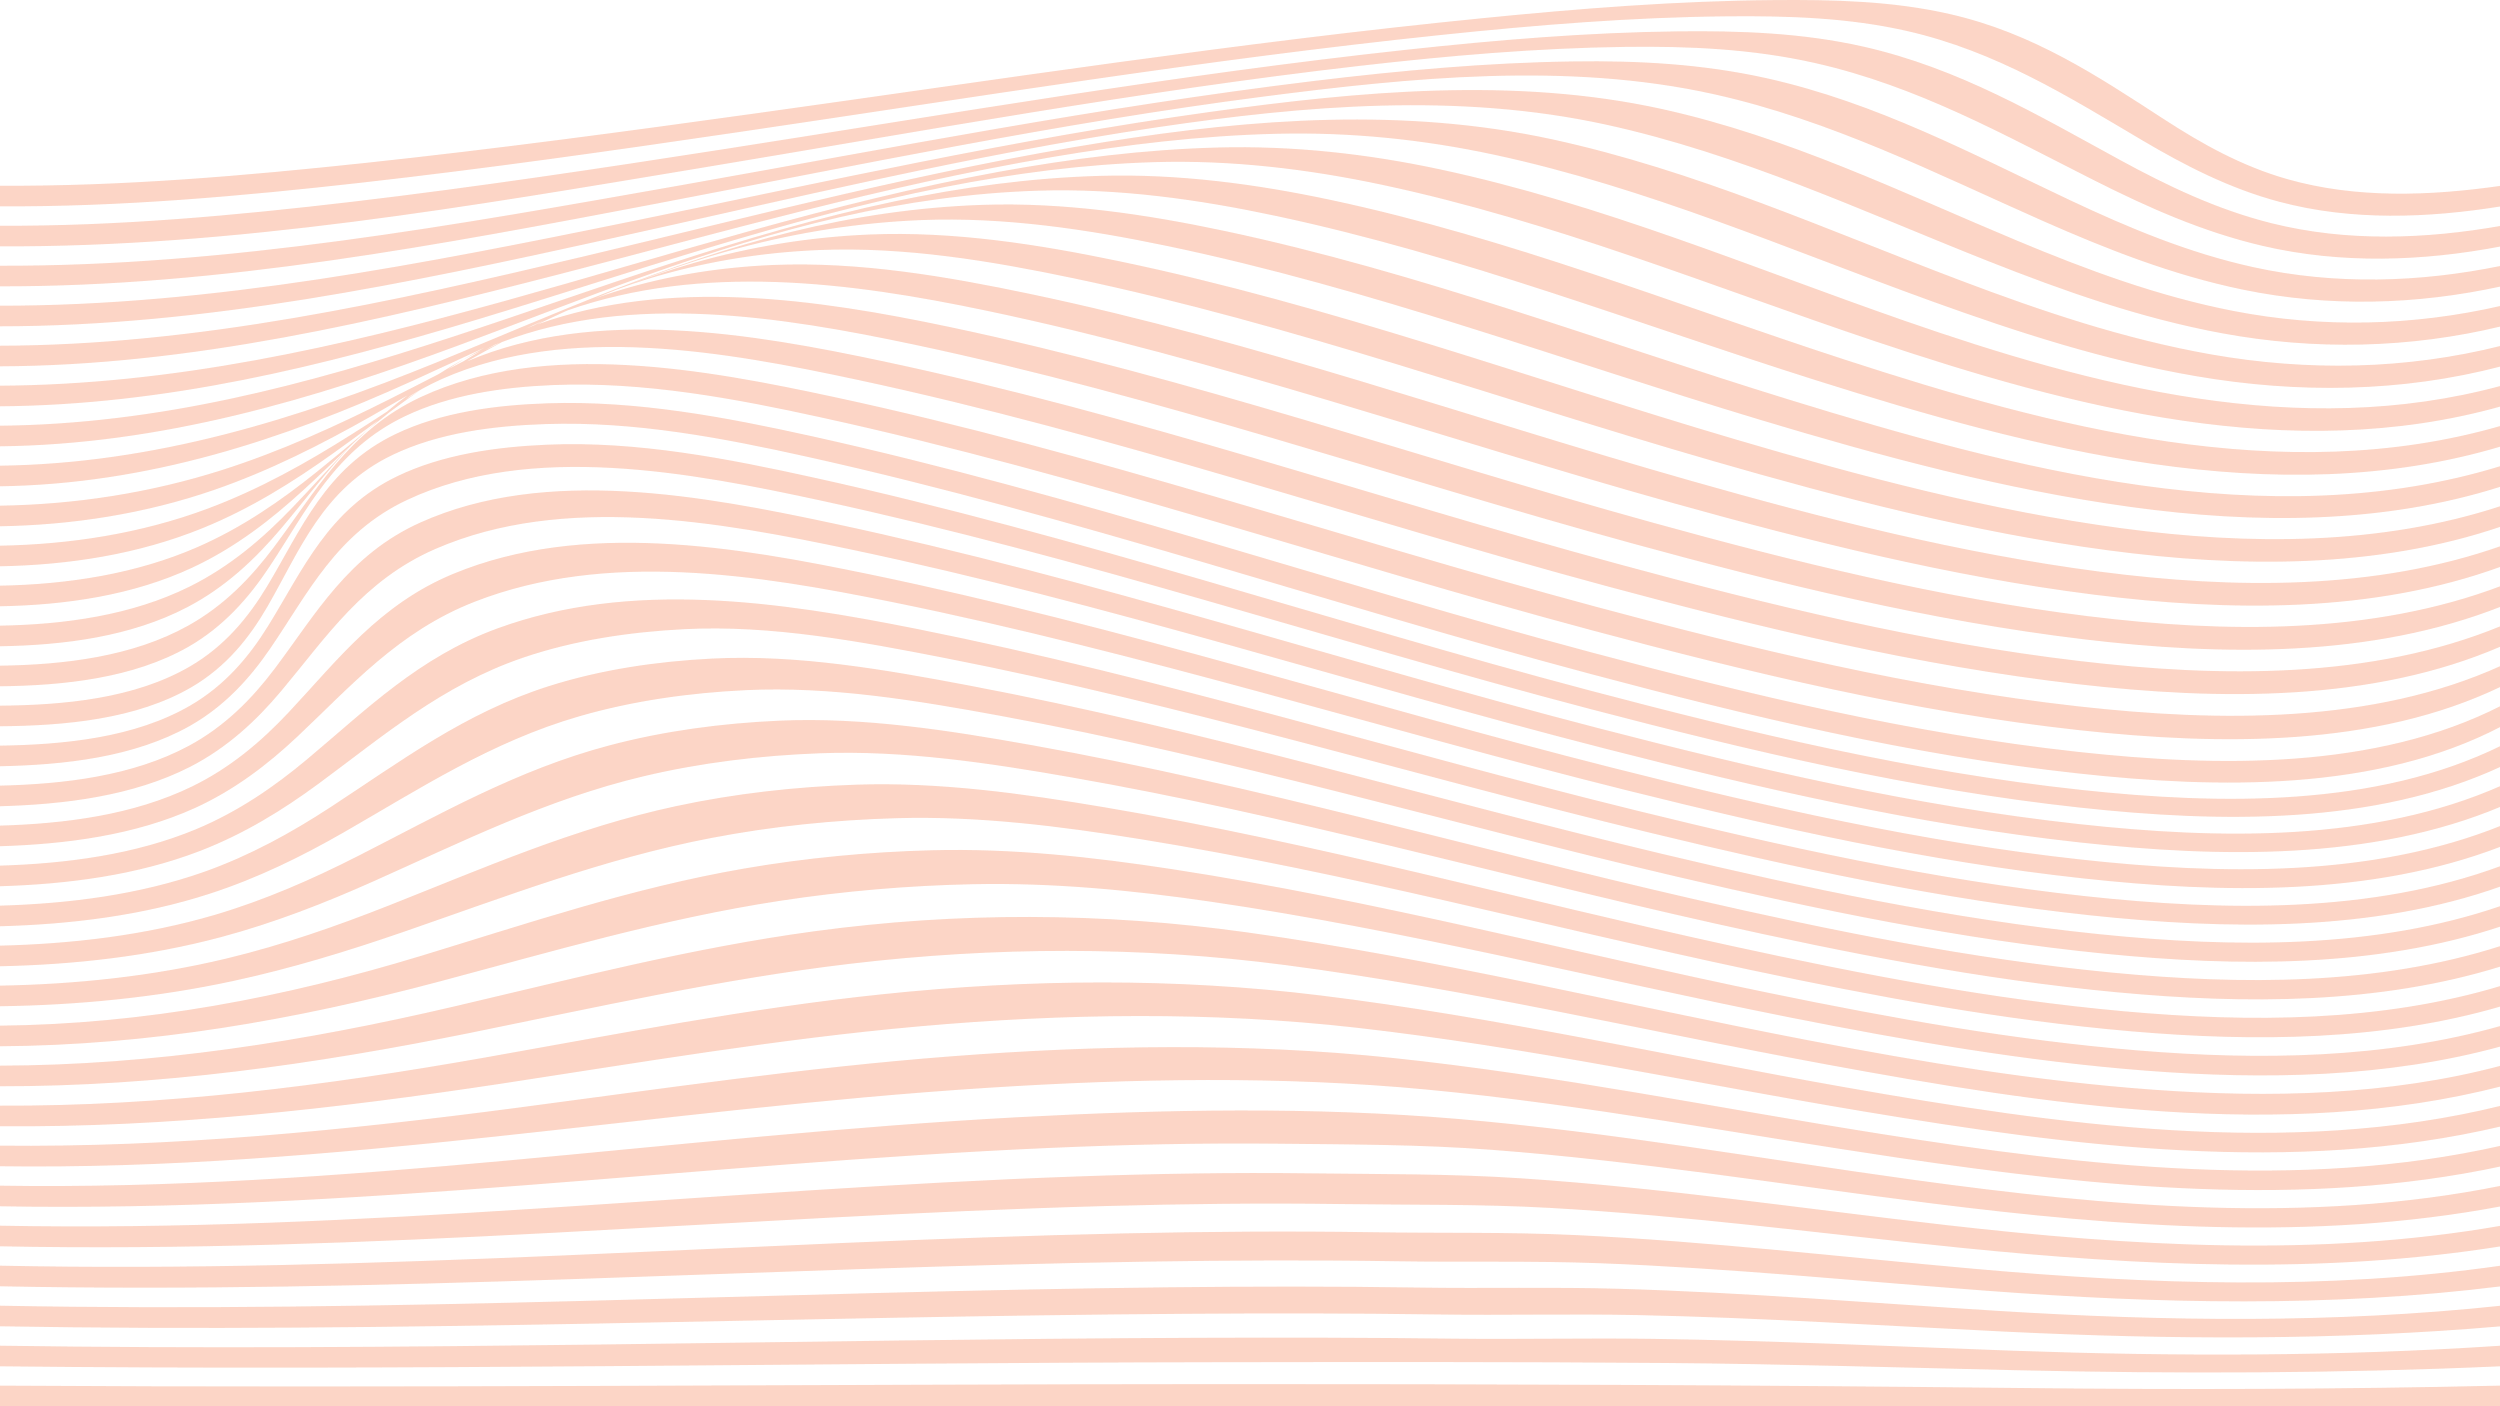 <svg width="1920" height="1080" viewBox="0 0 1920 1080" fill="none" xmlns="http://www.w3.org/2000/svg">
<g style="mix-blend-mode:multiply" opacity="0.87">
<path fill-rule="evenodd" clip-rule="evenodd" d="M1920.94 158.469C1864.53 167.561 1806.03 169.723 1750.7 155.015C1712.26 144.795 1678.04 127.126 1645.43 107.86C1588.32 74.121 1533.34 39.465 1464.39 23.77C1419.45 13.55 1373.56 12.14 1327.22 12.54C1253.71 13.174 1180.34 19.189 1107.46 26.778C926.113 45.691 746.563 75.061 566.728 101.54C470.418 115.731 373.937 129.452 276.971 140.377C184.913 150.715 92.028 159.033 -1 158.469V142.633C93.626 143.22 188.138 135.02 281.88 124.988C381.842 114.274 481.348 100.858 580.739 87.02C766.453 61.151 951.881 32.511 1138.94 13.926C1213.1 6.548 1287.78 0.651 1362.55 0.064C1407.98 -0.312 1453.21 0.698 1497.27 10.754C1561.5 25.392 1610.64 58.261 1661.92 91.554C1690.86 110.35 1721.45 127.526 1756.52 137.535C1809.51 152.665 1866.47 150.504 1920.94 142.656V158.492V158.469ZM1920.94 1080H-1V1064.16C312.299 1066.14 625.598 1063.08 938.897 1062.99C1142.73 1062.94 1346.48 1063.69 1550.29 1065.97C1673.88 1067.36 1797.41 1067.01 1920.94 1064.14V1079.98V1080ZM1920.94 1049.29C1796.7 1054.84 1672.45 1055.17 1548.09 1052.32C1458.48 1050.28 1368.94 1047.51 1279.31 1046.78C1163.85 1045.84 1048.33 1046.03 932.876 1046.19C621.603 1046.64 310.273 1052.75 -1 1049.32V1033.48C306.478 1038.04 614.013 1028.59 921.462 1027.42C986.039 1027.18 1050.62 1027.25 1115.19 1028.08C1166.67 1028.71 1218.15 1027.51 1269.63 1028.24C1361.55 1029.56 1453.29 1034.02 1545.09 1037.31C1670.51 1041.8 1795.73 1041.82 1920.91 1033.48V1049.32L1920.94 1049.29ZM1920.94 1018.58V1002.75C1791.99 1016.54 1662.72 1014.75 1533.36 1006.69C1436.97 1000.68 1340.74 992.645 1244.09 989.802C1192.41 988.274 1140.79 989.661 1089.11 988.838C1025.02 987.828 960.927 987.946 896.835 988.65C597.576 991.94 298.345 1008.53 -1 1002.75V1018.58C302.882 1023.89 606.793 1011.06 910.647 1009C975.081 1008.55 1039.52 1008.55 1103.92 1009.51C1155.43 1010.27 1206.91 1008.9 1258.45 1010.01C1352.47 1012 1446.21 1018.16 1540.1 1022.7C1667.23 1028.87 1794.16 1029.58 1920.97 1018.58H1920.94ZM1920.94 987.875C1789.65 1004.3 1657.67 1001.22 1525.83 991.305C1426.75 983.857 1327.93 973.919 1228.48 970.16C1176.55 968.186 1124.7 969.502 1072.76 968.656C1009.12 967.622 945.489 967.927 881.854 968.914C587.56 973.496 293.465 993.843 -1 987.852V972.016C287.672 978.007 575.631 953.501 863.99 947.228C926.969 945.866 990.006 945.349 1052.99 946.335C1105.32 947.181 1157.51 946.053 1209.85 948.52C1312.55 953.384 1414.45 965.39 1516.67 974.483C1651.39 986.442 1786.77 991.211 1920.91 971.992V987.828L1920.94 987.875ZM1920.94 957.167V941.331C1779.97 966.001 1636.04 957.002 1494.5 940.837C1385.75 928.408 1277.54 912.197 1167.99 904.937C1113.88 901.342 1060.03 901.812 1005.84 901.131C946.431 900.379 886.961 901.389 827.606 903.504C551.176 913.278 276.144 946.735 -1 941.307V957.143C282.907 962.946 565.501 934.094 848.894 926.247C909.134 924.579 969.431 923.85 1029.7 924.72C1083.29 925.472 1136.62 924.649 1190.16 927.657C1295.89 933.601 1400.58 947.604 1505.68 958.271C1643.86 972.298 1783.37 979.041 1920.91 957.143L1920.94 957.167ZM1920.94 926.458V910.623C1772.75 940.626 1618.92 926.623 1470.33 906.205C1353.87 890.205 1238.19 869.506 1120.64 859.426C1008.73 849.817 894.352 851.978 782.205 857.993C520.585 872.02 262.047 914.875 -1 910.576V926.411C269.438 931.345 536.794 893.424 806.204 881.606C864.646 879.045 923.202 877.729 981.73 878.364C1036.58 878.951 1090.97 878.904 1145.67 883.063C1258.99 891.638 1370.74 910.012 1483.14 924.156C1628.02 942.388 1776.58 953.689 1920.94 926.435V926.458ZM1920.94 895.75C1769.04 928.338 1609.81 911.609 1457.66 889.124C1337.23 871.338 1217.7 848.407 1096.05 836.824C984.441 826.204 870.468 828.272 758.606 835.438C504.605 851.626 254.884 899.298 -1 895.68V879.844C132.778 881.371 265.243 868.12 397.109 850.78C508.058 836.19 618.778 819.813 730.726 811.238C842.759 802.638 956.733 800.688 1068.51 812.389C1195.3 825.664 1319.63 851.133 1444.99 870.916C1600.62 895.468 1765.39 915.063 1920.94 879.867V895.703V895.75ZM1920.94 865.042C1761.48 902.799 1590.78 880.196 1431.43 853.623C1301.82 831.984 1173.38 804.213 1042.23 789.34C930.707 776.676 817.39 778.321 705.614 788.283C597.918 797.892 491.82 815.984 385.409 832.195C257.652 851.555 129.239 866.076 -1 864.971V849.135C125.415 849.793 249.462 833.934 372.739 812.13C474.242 794.18 575.317 774.209 678.447 763.495C789.967 751.912 902.485 750.808 1013.78 764.459C1149.67 781.117 1282.53 811.332 1416.74 834.968C1580.02 863.703 1757.26 889.594 1920.94 849.159V864.995V865.042ZM1920.94 834.334C1753.29 877.33 1569.69 848.243 1402.7 817.487C1264.1 791.972 1127.04 759.454 986.61 741.104C875.518 726.584 763.771 727.054 652.508 740.235C553.687 751.959 457.434 773.763 360.611 793.358C241.672 817.393 121.877 834.474 -1 834.263V818.427C118.624 818.192 234.253 799.725 348.883 772.94C440.37 751.56 531.143 727.994 625.17 715.236C735.834 700.246 846.469 700.622 957.018 715.964C1102.92 736.217 1245.18 771.413 1389.11 798.997C1476.23 815.702 1564.33 830.386 1653.53 836.871C1743.13 843.379 1834.71 841.335 1920.91 818.404V834.239L1920.94 834.334ZM1920.94 803.625V787.789C1831.42 813.235 1735.2 814.409 1641.83 806.727C1546.63 798.879 1452.78 781.939 1360.09 762.884C1206.97 731.401 1055.95 691.482 900.659 667.588C839.677 658.213 777.639 651.376 715.487 652.997C667.061 654.266 618.778 658.871 571.322 667.071C485.771 681.849 405.213 709.174 323.542 734.056C218.358 766.033 111.69 786.638 -1 787.719V803.555C115.171 802.897 226.462 783.349 336.583 754.05C423.305 730.978 509.142 705.579 599.031 691.835C647.914 684.363 697.481 680.111 747.191 679.077C808.487 677.808 869.383 683.658 929.652 692.469C1080.12 714.484 1226.63 751.983 1375.04 781.469C1464.88 799.326 1555.76 815.114 1647.88 822.257C1739.31 829.352 1833.14 827.708 1920.97 803.578L1920.94 803.625ZM1920.94 772.917V757.081C1828.57 785.017 1728.09 785.369 1631.39 776.676C1529.25 767.489 1428.75 748.059 1329.59 726.42C1169.1 691.412 1011.01 647.452 848.209 619.986C785.943 609.484 721.537 600.485 657.759 602.623C611.016 604.197 564.445 609.39 519.158 619.117C441.083 635.892 370.57 667.024 298.288 695.547C258.08 711.406 217.017 725.738 174.184 736.076C117.168 749.774 58.27 756 -1 756.987V772.823C59.782 772.024 120.165 766.103 179.035 753.416C224.151 743.689 267.84 730.226 310.815 715.377C388.12 688.663 463.998 659.388 546.039 643.622C592.782 634.624 640.551 629.737 688.492 628.374C751.471 626.565 814.679 634.577 876.289 644.539C1034.47 670.149 1188.19 711.759 1344.14 744.864C1440.48 765.304 1538.07 783.584 1637.15 792.089C1732.03 800.242 1830.17 799.419 1920.97 772.823L1920.94 772.917ZM1920.94 742.209V726.373C1826.12 756.917 1721.59 756.517 1621.83 746.931C1512.9 736.452 1405.86 714.578 1300.39 690.401C1130.97 651.564 964.266 602.976 792.25 572.244C729.242 560.99 663.352 550.605 598.603 553.471C554.286 555.445 510.141 561.295 467.85 572.502C397.109 591.204 337.154 625.813 274.574 657.602C239.732 675.294 203.576 691.2 164.967 702.619C111.632 718.29 55.473 724.987 -1 726.279V742.115C56.957 740.963 114.515 734.455 169.761 719.7C210.51 708.798 249.206 693.667 286.816 676.868C354.476 646.677 419.938 613.807 494.474 596.138C538.449 585.707 583.964 580.232 629.622 578.517C694.142 576.074 759.633 585.965 822.47 596.961C989.549 626.142 1151.63 672.263 1316.29 709.08C1418.05 731.824 1521.24 752.312 1626.16 762.109C1724.53 771.296 1827.17 771.343 1920.91 742.138L1920.94 742.209ZM1920.94 711.5V695.664C1823.95 729.051 1715.31 727.947 1612.67 717.492C1498.38 705.861 1386.23 681.92 1275.8 655.605C1098.47 613.314 924.258 560.52 744.138 526.452C680.217 514.352 612.472 502.392 546.524 505.799C504.062 507.984 461.715 514.234 421.907 526.827C357.044 547.315 307.163 585.096 253.6 620.057C223.808 639.487 192.219 656.921 157.262 669.397C107.238 687.112 53.162 694.067 -1 695.57V711.406C54.303 709.997 109.378 703.159 161.057 686.384C197.84 674.448 231.741 657.79 264.073 639.229C322.23 605.866 377.248 569.683 444.993 550.088C486.056 538.223 529.26 532.137 572.635 530.046C637.983 526.898 704.843 538.082 768.308 549.759C944.348 582.135 1114.77 632.791 1288.12 673.344C1396.05 698.578 1505.63 721.486 1617.2 732.529C1718.42 742.538 1825 743.313 1920.94 711.406V711.5ZM1920.94 680.792V664.956C1821.44 701.844 1707.75 699.729 1601.68 688.263C1484.42 675.576 1369.45 650.201 1256.33 622.359C1072.16 577.037 891.47 520.46 704.501 483.079C599.06 462.004 484.629 444.923 381.614 482.774C321.545 504.859 281.109 545.224 236.079 582.934C210.767 604.127 183.059 623.252 150.699 636.785C103.756 656.333 51.193 663.288 -1 664.839V680.674C52.077 679.147 105.269 672.169 153.695 653.49C187.539 640.451 217.359 622.03 245.068 601.589C294.321 565.266 339.494 526.287 401.789 505.071C441.112 491.679 483.402 485.358 525.721 483.197C592.239 479.79 661.211 492.759 725.532 505.329C908.906 541.136 1086.23 595.739 1266.86 639.464C1377.81 666.319 1490.47 690.777 1605.33 702.971C1710.23 714.108 1822.06 715.917 1920.91 680.674L1920.94 680.792ZM1920.94 650.084C1821.38 688.451 1706.41 686.219 1599.74 674.613C1480.71 661.643 1364.12 635.564 1249.4 606.97C1061.23 560.073 876.831 501.359 685.81 462.497C581.738 441.328 465.91 422.579 364.549 462.145C305.936 485.029 269.666 526.898 228.146 565.947C205.374 587.351 180.005 606.758 149.586 620.621C103.585 641.414 50.965 648.415 -1 649.943V634.107C50.222 632.674 102.529 625.837 147.274 604.103C176.923 589.701 200.751 569.401 221.64 547.127C259.25 507.021 291.354 464.142 348.255 440.647C447.846 399.483 565.358 419.83 667.946 441.093C861.365 481.176 1047.93 541.442 1238.41 589.654C1356.13 619.469 1475.89 646.747 1598.2 660.116C1705.38 671.84 1821.52 674.119 1920.91 634.083V649.919L1920.94 650.084ZM1920.94 619.375C1821.67 661.15 1704.21 658.753 1596.46 646.912C1472.38 633.261 1350.96 605.231 1231.71 574.664C1038.72 525.206 849.779 463.343 653.792 422.062C552.403 400.705 432.836 378.901 334.614 421.498C278.912 445.651 250.461 489.588 216.046 530.61C196.956 553.377 174.669 574.217 145.933 588.972C102.101 611.293 49.794 617.895 -1 619.234V603.398C49.395 602.247 101.816 595.974 144.877 572.855C172.814 557.841 193.646 536.555 211.053 513.435C242.642 471.449 267.583 426.197 322.629 401.386C419.253 357.826 540.56 380.757 640.523 402.115C839.82 444.712 1031.73 508.525 1228 559.345C1348.36 590.523 1471.01 619.117 1596.37 632.862C1704.21 644.68 1822.49 646.982 1920.97 603.398V619.234L1920.94 619.375ZM1920.94 588.667C1823.49 634.013 1704.7 631.922 1597 620.198C1469.04 606.289 1343.91 576.661 1221.18 544.496C1023.82 492.759 830.859 427.818 630.364 384.423C531.4 363.019 407.724 339.171 312.413 384.07C258.423 409.492 236.593 455.566 207.571 498.022C191.819 521.048 172.557 542.358 145.847 557.489C103.1 581.548 49.68 587.563 -1 588.503V572.667C49.652 571.985 103.699 566.487 146.161 541.817C172.814 526.334 191.248 504.39 205.888 480.753C232.54 437.804 251.916 391.213 305.422 365.579C339.951 349.039 380.7 343.212 420.109 341.52C489.481 338.513 559.337 352.281 625.855 366.966C827.635 411.513 1021.71 477.605 1220.46 530.164C1343.8 562.775 1469.7 592.826 1598.45 606.641C1705.84 618.177 1824.98 619.986 1920.94 572.667V588.503V588.667ZM1920.94 557.959C1825.4 607.91 1704.21 605.819 1596 594C1468.42 580.091 1343.68 550.135 1221.52 517.594C1020.77 464.119 824.895 396.476 621.061 351.059C555.57 336.469 487.54 323.406 419.224 325.685C378.874 327.024 336.869 332.404 301.484 349.368C247.693 375.166 230.372 422.72 205.174 466.257C191.391 490.034 173.642 512.19 147.217 527.673C104.641 552.508 49.794 557.418 -1 557.794V541.958C49.538 541.606 103.699 536.461 146.047 511.72C172.643 496.19 190.792 474.057 205.117 450.303C231.285 406.861 249.776 359.259 303.738 333.391C338.866 316.545 380.472 311.07 420.566 309.731C489.138 307.429 557.511 320.398 623.287 334.965C826.55 379.982 1021.8 447.507 1221.86 500.936C1343.57 533.43 1467.82 563.339 1594.92 577.319C1703.53 589.254 1824.55 591.205 1920.94 541.982V557.818V557.959ZM1920.94 527.25C1823.98 573.936 1705.18 572.573 1597.17 560.802C1469.39 546.869 1344.54 516.725 1222.23 483.972C1024.99 431.178 832.343 364.828 631.762 320.845C564.731 306.137 494.674 292.909 424.846 295.728C385.751 297.326 345.544 303.223 311.272 319.552C257.082 345.35 235.451 392.364 206.886 435.36C191.163 459.02 171.901 481.106 144.734 496.73C102.444 520.836 49.338 526.593 -1 527.086V511.25C49.481 510.639 101.787 504.272 144.478 480.518C172.186 465.105 192.875 443.49 210.282 420.3C242.385 377.586 267.868 330.642 323.343 304.844C418.625 260.532 542.643 283.792 641.521 305.103C839.991 347.841 1030.44 413.486 1225.26 465.857C1346.19 498.375 1469.59 528.308 1595.94 542.452C1704.32 554.575 1822.52 556.009 1920.94 511.25V527.086V527.25ZM1920.94 496.542V480.706C1821.12 521.87 1705.07 520.39 1597.03 507.655C1476.12 493.417 1358.15 464.495 1242.44 433.058C1054.61 382.026 870.839 318.424 679.075 277.637C577.458 256.021 457.691 235.51 359.184 277.308L358.471 277.613C367.431 272.562 376.42 267.581 385.523 262.694C484.658 224.702 600.23 243.122 701.733 264.597C889.615 304.351 1069.51 366.919 1253.34 417.269C1366.48 448.259 1481.83 476.759 1600.08 490.95C1707.12 503.802 1821.38 505.141 1920.97 465.787V449.951C1821.75 487.567 1709.26 486.251 1603.28 473.188C1489.3 459.114 1378.18 431.46 1269.15 401.339C1089.4 351.67 913.529 289.995 729.584 251.181C626.825 229.495 513.594 213.119 412.918 249.066C420.451 245.472 428.013 241.924 435.633 238.47C539.105 202.1 652.308 216.455 758.035 238.705C937.271 276.415 1108.4 336.986 1283.24 385.879C1389.2 415.507 1497.21 442.714 1608.04 456.694C1712.49 469.851 1822.69 471.003 1920.97 435.102V419.266C1823.75 453.499 1715.8 452.418 1613.01 439.073C1505.43 425.093 1400.7 398.261 1297.97 369.057C1129.46 321.173 964.494 262.2 791.479 225.806C727.501 212.343 659.927 200.713 593.524 203.509C549.606 205.365 506.146 212.672 465.339 226.276C462.599 227.192 459.86 228.132 457.149 229.096C462.771 226.746 468.392 224.443 474.042 222.188C481.605 219.415 489.281 216.807 497.1 214.387C539.476 201.23 584.164 193.853 629.365 192.02C694.941 189.365 761.459 200.455 824.667 213.753C992.317 249.02 1151.86 306.771 1314.83 353.832C1414.05 382.496 1515.21 408.834 1619.26 422.673C1720.02 436.065 1825.32 436.935 1921 404.347V388.511C1828.14 419.078 1726.95 418.726 1629.53 405.709C1527.8 392.106 1429.06 365.814 1332.27 337.268C1175.29 290.982 1021.48 234.405 859.453 200.596C797.215 187.603 732.153 177.406 667.661 180.108C621.546 182.035 576.031 189.506 532.456 202.052C515.506 206.939 498.983 212.555 482.803 218.711C510.34 207.973 538.506 198.317 567.698 190.493C613.014 178.369 660.099 170.898 707.725 169.018C771.247 166.504 835.054 176.114 896.378 188.919C1052.5 221.53 1200.35 276.838 1351.25 322.254C1444.13 350.214 1538.96 375.964 1636.75 389.404C1731.8 402.467 1830.11 402.632 1921 373.615V357.779C1742.08 413.087 1544.38 359.353 1374.25 306.982C1230.45 262.717 1089.65 209.031 940.581 177.382C879.999 164.531 817.048 155.179 754.268 157.341C704.701 159.033 655.647 166.316 608.134 177.993C512.167 201.559 424.504 241.971 335.214 278.365C229.059 321.526 118.966 356.275 -1 357.662V373.497C113.83 371.994 217.188 337.667 316.38 292.697C334.928 284.286 353.363 275.663 371.854 267.087C362.238 272.209 352.992 277.754 344.06 283.581C348.055 281.513 352.05 279.446 356.074 277.378C360.468 274.653 364.891 271.974 369.372 269.366C357.871 274.7 347.113 280.715 336.897 287.293C324.684 293.59 312.47 299.887 300.228 306.042C258.651 326.953 215.904 346.501 170.417 361.021C115.485 378.502 57.813 387.548 -1 388.37V404.206C55.816 403.336 111.518 394.502 164.025 376.411C206.943 361.609 246.609 341.426 284.876 319.787C294.236 314.501 303.539 309.144 312.813 303.763C307.391 307.734 302.169 311.893 297.118 316.192C288.272 321.949 279.397 327.682 270.465 333.321C235.622 355.359 199.124 375.894 158.945 390.837C108.465 409.586 54.246 418.209 -1 419.102V434.938C53.304 434.045 106.724 425.516 155.607 405.615C192.361 390.672 225.007 370.185 255.883 348.146C265.757 341.097 275.516 333.931 285.247 326.742C282.393 329.397 279.568 332.099 276.772 334.848C284.219 328.668 291.667 322.536 299.201 316.498C307.22 310.624 315.267 304.797 323.428 299.088C320.717 300.592 318.092 302.166 315.524 303.763C314.154 304.797 312.784 305.831 311.443 306.888C315.666 304.163 319.861 301.437 324.085 298.712C329.05 295.963 334.215 293.379 339.608 290.982C436.318 248.127 557.939 270.165 657.901 291.569C854.173 333.532 1042.37 398.567 1234.88 450.421C1352.67 482.163 1472.81 511.344 1595.86 525.465C1704.27 537.894 1821.58 539.374 1920.91 496.378L1920.94 496.542ZM302.682 312.504L301.883 313.115L302.283 312.856L302.711 312.504H302.682ZM285.447 326.624L290.583 322.842C283.849 328.762 277.285 334.801 270.75 340.909C251.146 361.327 234.395 383.976 216.161 405.568C196.328 429.017 173.47 450.82 143.935 466.28C100.703 488.883 49.366 495.649 -1 496.354V480.518C50.051 479.719 101.445 472.436 145.733 450.444C176.809 434.985 201.921 413.392 224.293 390.109C239.846 373.944 254.627 357.192 270.322 341.262C257.966 352.822 245.838 364.616 233.339 376.082C208.285 399.084 180.833 420.417 148.045 435.783C102.558 457.07 50.85 464.8 -1 465.646V449.81C52.077 448.917 104.527 440.741 151.726 420.135C186.226 405.052 216.132 384.282 243.926 361.891C254.856 353.104 265.557 344.128 276.344 335.177C279.283 332.263 282.308 329.397 285.418 326.601L285.447 326.624ZM383.868 263.234C382.926 263.61 381.956 263.962 381.014 264.362C380.586 264.526 380.158 264.714 379.73 264.879C377.305 266.242 374.908 267.604 372.511 268.967C376.277 267.04 380.073 265.137 383.839 263.234H383.868ZM404.443 252.097C409.18 249.936 413.917 247.798 418.654 245.683C415.572 247.187 412.49 248.691 409.408 250.218C408.58 250.523 407.753 250.829 406.925 251.134C406.098 251.44 405.27 251.768 404.443 252.097ZM1921 342.789V326.953C1753.09 375.706 1574.86 327.635 1416.88 276.227C1286.55 233.818 1159.03 182.857 1022.97 153.746C964.723 141.294 904.74 133.282 844.443 135.067C791.279 136.618 738.573 143.784 687.094 154.639C454.153 203.815 245.753 324.933 -1 326.953V342.789C123.846 341.544 240.245 306.7 352.763 265.043C448.988 229.424 543.842 189.882 645.916 166.575C695.312 155.297 746.107 148.06 797.386 146.439C858.996 144.466 920.52 153.159 979.99 165.846C1122.81 196.273 1257.25 248.644 1394.59 292.016C1558.99 343.917 1747.24 394.902 1920.94 342.813L1921 342.789ZM1921 312.081V296.245C1765.45 338.489 1607.19 296.55 1462.57 246.294C1344.97 205.412 1230.02 156.636 1105.92 130.063C1049.99 118.08 992.974 111.76 935.159 113.287C878.857 114.791 822.926 121.769 767.994 131.778C510.084 178.792 267.897 294.953 -1 296.221V312.057C256.14 310.389 481.062 191.738 725.789 143.596C778.609 133.211 832.543 126.116 886.876 124.518C946.031 122.779 1004.56 129.828 1061.75 141.999C1192.78 169.887 1314.89 220.144 1439.74 261.989C1591.06 312.692 1759.26 357.544 1920.91 312.057L1921 312.081ZM1921 281.372V265.537C1848.06 283.91 1772.35 285.273 1697.93 272.139C1631.19 260.368 1567.61 238.799 1505.77 215.421C1402.84 176.513 1302.25 130.932 1192.07 106.991C1079.04 82.438 962.839 90.967 849.294 108.964C713.176 130.533 580.853 165.517 447.818 197.048C301.912 231.586 151.897 265.302 -1 265.513V281.349C146.504 280.903 290.269 246.553 429.897 210.534C554.914 178.275 679.189 142.539 807.716 120.688C864.646 111.008 922.489 104.148 980.646 102.738C1037.18 101.375 1092.79 107.061 1147.53 118.832C1265.09 144.16 1373.28 191.527 1484.02 231.516C1549.43 255.128 1616.49 276.885 1686.6 288.914C1764.82 302.354 1844.49 301.414 1920.94 281.349L1921 281.372ZM1921 250.664V234.828C1853.34 250.406 1783.54 252.121 1715.11 238.776C1657.01 227.451 1602.31 207.033 1549.26 184.877C1460.23 147.684 1373.39 105.088 1276.17 83.683C1163.22 58.802 1043.31 70.174 929.623 85.915C779.694 106.685 632.789 139.954 485.343 169.934C326.482 202.146 163.54 235.04 -1 234.781V250.617C157.576 250.617 313.926 217.301 466.138 183.867C606.222 153.112 745.679 118.95 888.531 97.781C1002.19 80.934 1120.13 70.949 1233.16 95.666C1336.98 118.362 1430.86 162.51 1527.03 200.572C1584.59 223.363 1643.83 244.344 1706.35 255.927C1777.83 269.155 1850.63 267.628 1920.97 250.617L1921 250.664ZM1921 219.956V204.12C1858.16 217.019 1793.56 218.969 1730.69 205.201C1680.72 194.252 1634.5 174.821 1589.84 153.77C1514.59 118.268 1441.36 78.961 1356.78 60.071C1307.96 49.169 1258.56 46.443 1208.17 47.172C1141.42 48.111 1074.87 54.197 1008.87 62.209C845.213 82.062 684.012 113.757 522.411 142.351C350.909 172.589 175.24 204.754 -1 204.073V219.909C169.532 220.379 339.009 187.744 504.262 156.378C658.814 127.056 812.939 94.515 969.774 74.262C1082.86 59.648 1203.74 47.36 1315.97 72.288C1406.69 92.447 1486.71 133.329 1568.75 169.606C1617.75 191.268 1668.34 211.239 1722.5 222.446C1788.28 236.027 1855.57 234.217 1920.91 219.932L1921 219.956ZM1921 189.248V173.412C1862.73 183.703 1802.57 185.841 1745.02 171.556C1702.73 161.053 1664.52 142.68 1627.9 122.709C1565.24 88.523 1504.54 52.388 1430.98 35.776C1384.29 25.227 1336.81 23.535 1288.67 24.076C1218.87 24.898 1149.18 30.725 1080.01 38.22C903.798 57.322 729.584 87.49 555.028 114.697C460.63 129.405 366.09 143.643 270.979 154.898C180.918 165.494 90.059 173.858 -1 173.365V189.201C180.405 190.07 361.61 158.328 538.62 128.935C706.641 101.023 874.263 70.103 1044.14 50.602C1111.74 42.849 1179.86 36.904 1248.14 36.011C1297.4 35.377 1345.85 37.586 1393.56 48.323C1472.64 66.085 1539.7 103.889 1608.73 138.709C1649.42 159.221 1691.68 178.134 1737.83 188.872C1798.07 202.875 1860.39 200.807 1920.94 189.201L1921 189.248Z" fill="#F15D22" fill-opacity="0.3"/>
</g>
</svg>
